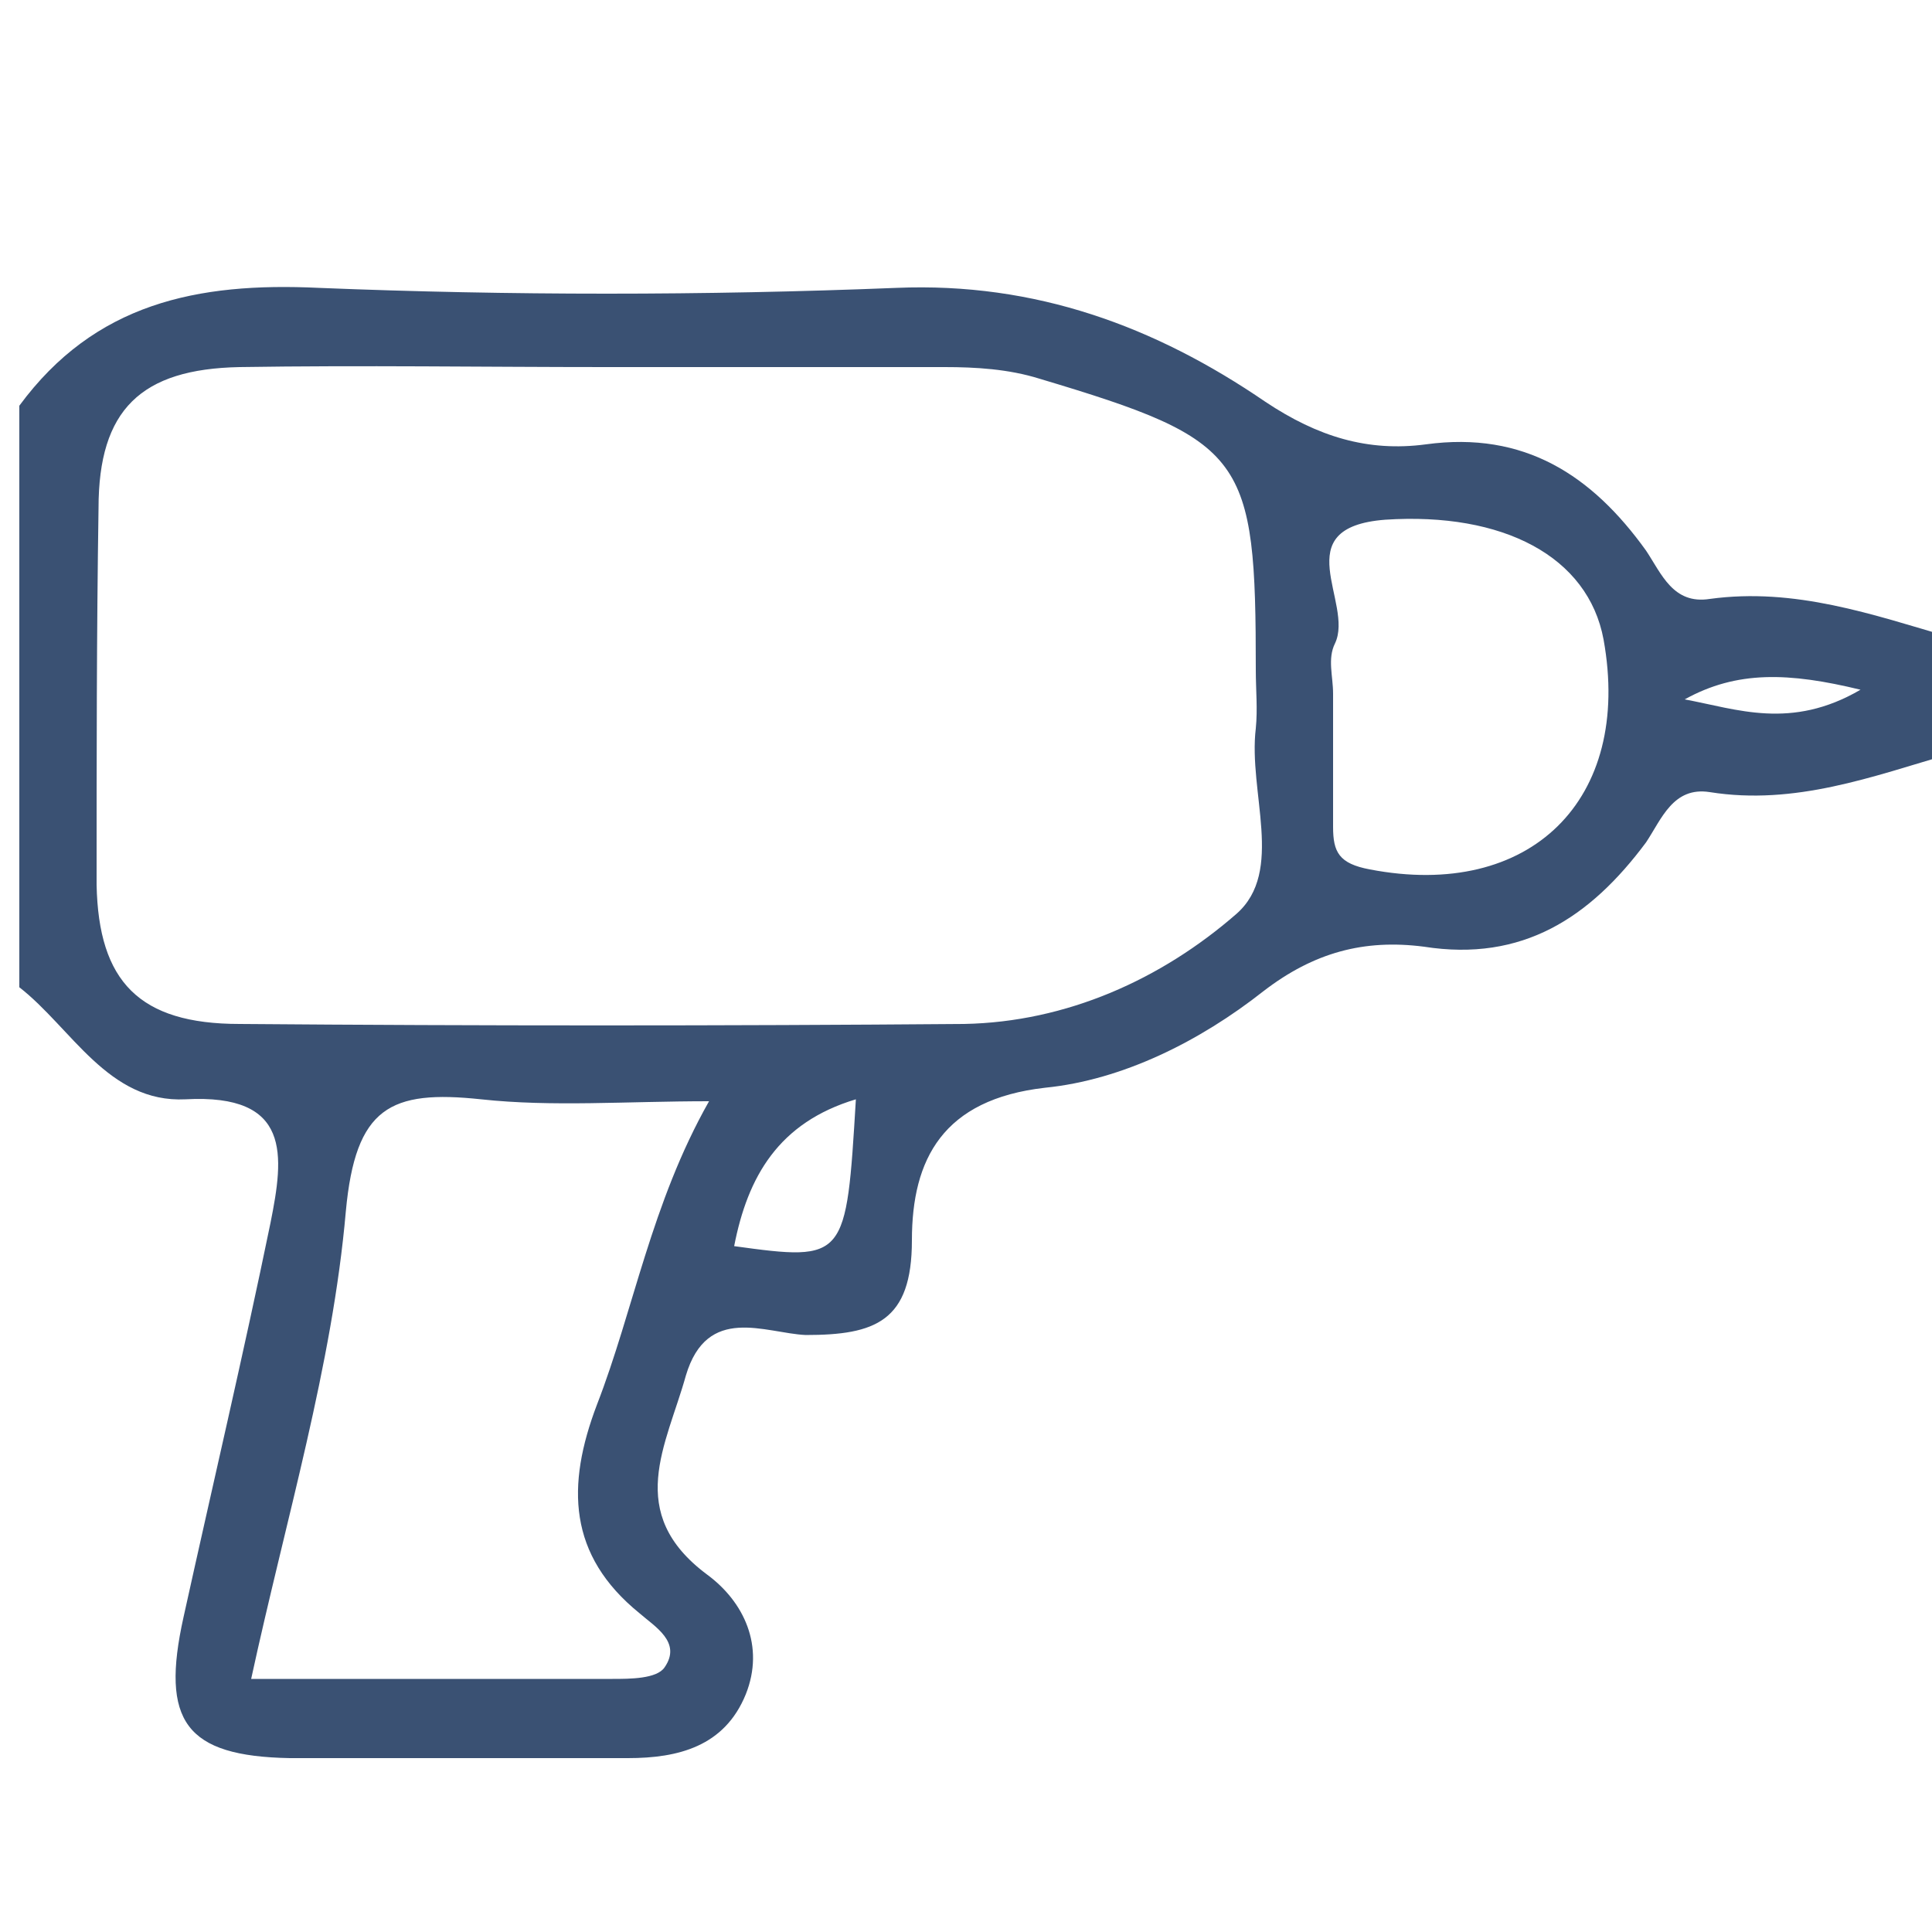<?xml version="1.0" encoding="utf-8"?>
<!-- Generator: Adobe Illustrator 20.1.0, SVG Export Plug-In . SVG Version: 6.00 Build 0)  -->
<svg version="1.1" baseProfile="tiny" id="Слой_1"
	 xmlns="http://www.w3.org/2000/svg" xmlns:xlink="http://www.w3.org/1999/xlink" x="0px" y="0px" viewBox="0 0 100 100"
	 xml:space="preserve">
<g>
	<path fill="#3A5173" d="M1,21c3.9-5.3,9.2-6.4,15.5-6.1c9.9,0.4,19.9,0.4,29.9,0c7.2-0.3,13.4,2,19.1,5.9c2.7,1.8,5.3,2.6,8.3,2.2
		c5.1-0.7,8.6,1.6,11.4,5.5c0.8,1.2,1.4,2.8,3.3,2.5c4.4-0.6,8.4,0.8,12.5,2c0,2,0,4,0,6c-4.1,1.2-8.1,2.7-12.5,2
		c-1.9-0.3-2.5,1.4-3.3,2.6c-2.9,3.9-6.4,6.2-11.5,5.4c-3.1-0.4-5.7,0.3-8.3,2.3c-3.3,2.6-7.3,4.6-11.3,5c-5.3,0.6-6.9,3.7-6.9,7.9
		c0,4.2-1.9,4.9-5.5,4.9c-2.1-0.1-5.1-1.6-6.2,2.1c-1,3.6-3.2,7.1,1.1,10.3c1.9,1.4,3,3.7,2,6.2c-1.1,2.7-3.5,3.3-6.1,3.3
		c-5.8,0-11.7,0-17.5,0c-5.4-0.1-6.7-1.9-5.5-7.3c1.5-6.8,3.1-13.6,4.5-20.4c0.7-3.5,1.1-6.7-4.4-6.4c-4,0.2-5.9-3.7-8.6-5.8
		C1,41,1,31,1,21z M31.4,19c-6.3,0-12.7-0.1-19,0c-5.1,0.1-7.3,2.2-7.3,7.3C5,32.8,5,39.3,5,45.8c0.1,5,2.2,7.2,7.4,7.2
		c12.5,0.1,25,0.1,37.5,0c5.3-0.1,10.2-2.3,14.1-5.7c2.5-2.2,0.6-6.3,1-9.6c0.1-1,0-2,0-3c0-11.1-0.5-11.9-11.2-15.1
		c-1.6-0.5-3.3-0.6-4.9-0.6C43,19,37.2,19,31.4,19z M36.7,57c-4.3,0-8.1,0.3-11.8-0.1c-4.7-0.5-6.5,0.4-7,5.8
		c-0.7,8-3.1,15.9-4.9,24.2c6.5,0,12.6,0,18.7,0c0.9,0,2.3,0,2.7-0.6c0.9-1.3-0.5-2.1-1.3-2.8c-3.7-3-3.8-6.6-2.2-10.8
		C32.8,67.8,33.7,62.3,36.7,57z M69,35.9c0,2.3,0,4.6,0,6.9c0,1.3,0.3,1.9,1.9,2.2c8.3,1.6,13.6-3.6,12.1-11.9
		c-0.8-4.3-5.2-6.6-11.3-6.2c-5.2,0.4-1.6,4.3-2.6,6.4C68.7,34.1,69,35,69,35.9z M38,64.5c5.8,0.8,5.8,0.7,6.3-7.6
		C40.3,58.1,38.7,60.9,38,64.5z M87.2,36.2c2.7,0.5,5.5,1.6,9.1-0.5C92.6,34.8,89.9,34.7,87.2,36.2z"/>
</g>
</svg>
